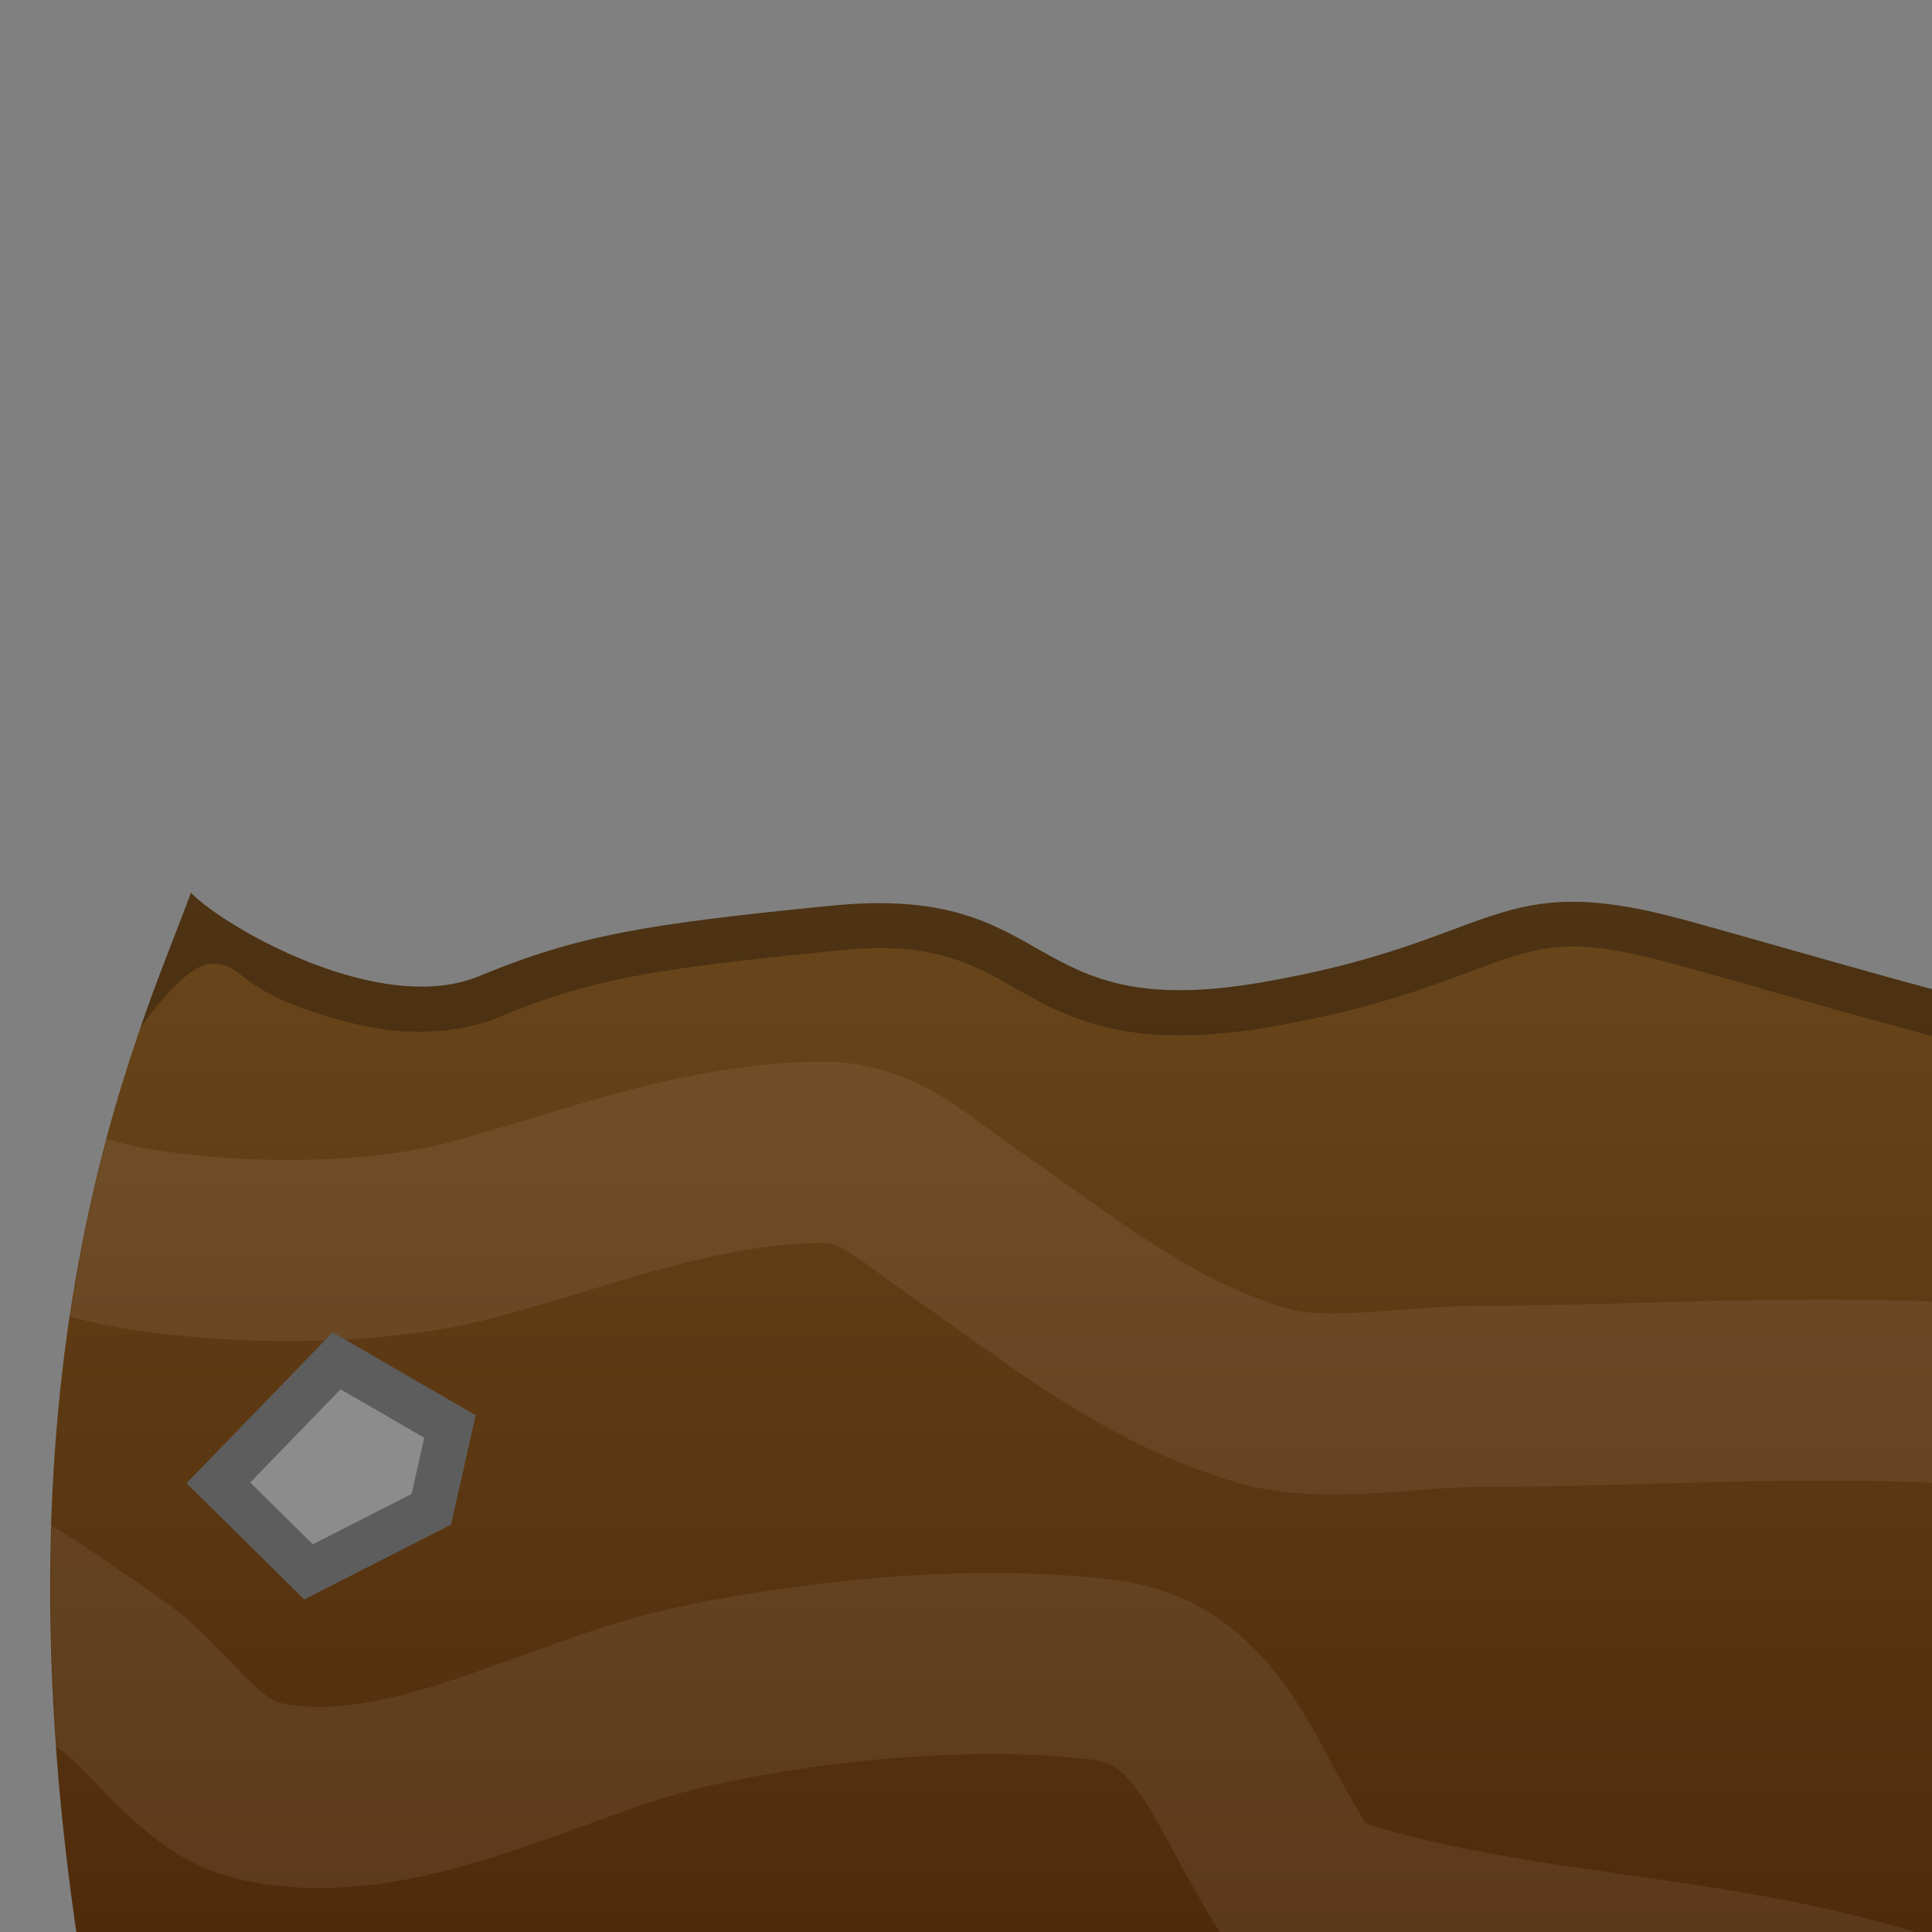 <?xml version="1.0" encoding="utf-8"?>
<svg viewBox="0 0 1024 1024" width="1024px" height="1024px" xmlns="http://www.w3.org/2000/svg" xmlns:bx="https://boxy-svg.com"><rect x="0" y="0" width="1024" height="1024" fill="#808080" stroke="none"/><defs><bx:export><bx:file format="svg" path="cliff2.svg"/></bx:export><linearGradient gradientUnits="userSpaceOnUse" x1="590.144" y1="473.246" x2="590.144" y2="1145.95" id="gradient-0"><stop offset="0" style="stop-color: rgb(106, 70, 27);"/><stop offset="1" style="stop-color: rgb(73, 37, 7);"/></linearGradient><mask id="mask-1"><path style="stroke-linecap: round; stroke-linejoin: round; stroke-width: 48px; fill: rgb(255, 255, 255);" d="M 101.188 473.246 C 120.523 492.581 202.153 538.845 253.97 517.382 C 305.787 495.919 341.35 489.834 440.703 480.035 C 562.817 467.991 539.81 542.744 668.176 520.778 C 796.542 498.812 790.577 459.375 894.464 488.015 C 998.351 516.655 1150.042 564.157 1153.736 541.99 L 1095.285 1145.95 L 46.866 1064 C -12.277 724.222 73.841 547.942 101.188 473.246 Z"/></mask></defs><path style="stroke-linecap: round; stroke-linejoin: round; fill: url(&quot;#gradient-0&quot;); stroke-width: 48px;" d="M 101.188 473.246 C 120.523 492.581 202.153 538.845 253.97 517.382 C 305.787 495.919 341.35 489.834 440.703 480.035 C 562.817 467.991 539.81 542.744 668.176 520.778 C 796.542 498.812 790.577 459.375 894.464 488.015 C 998.351 516.655 1150.042 564.157 1153.736 541.99 L 1095.285 1145.95 L 46.866 1064 C -12.277 724.222 73.841 547.942 101.188 473.246 Z"/><path d="M 1073.666 1120.187 L 1126.806 571.103 C 1125.757 571.01 1124.712 570.907 1123.675 570.794 C 1106.13 568.882 1082.004 563.796 1055.919 557.355 C 1003.996 544.534 939.791 525.406 888.086 511.152 C 840.42 498.011 823.172 499.968 797.973 508.226 C 772.118 516.699 739.852 532.862 672.224 544.434 C 637.853 550.316 610.658 549.652 590.728 545.475 C 569.65 541.057 553.331 532.389 540.291 525.024 C 527.251 517.658 517.098 511.569 502.983 507.447 C 487.935 503.052 471.068 500.891 443.059 503.919 C 344.552 513.604 312.517 519.109 263.154 539.555 C 246.751 546.35 225.823 547.976 208.418 546.125 C 191.2 544.294 172.484 539.069 156.763 533.006 C 125.148 520.814 127.715 510.8 112.425 510.8 C 97.135 510.8 74.331 544.95 74.331 544.95 C 84.782 514.698 94.66 491.078 101.188 473.246 C 120.523 492.581 202.153 538.845 253.97 517.382 C 305.787 495.919 341.35 489.834 440.703 480.035 C 562.817 467.991 539.81 542.744 668.176 520.778 C 796.542 498.812 790.577 459.375 894.464 488.015 C 998.351 516.655 1150.042 564.157 1153.736 541.99 L 1095.285 1145.95 L 98.185 1068.011 L 103.367 1044.344 L 1073.666 1120.187 Z" style="fill: rgba(0, 0, 0, 0.267);"/><path style="stroke: rgba(255, 255, 255, 0.067); stroke-width: 96px; fill: none; mask: url(&quot;#mask-1&quot;);" d="M -52.219 557.517 C -52.219 618.149 22.866 648.238 72.067 656.439 C 126.119 665.447 199.225 665.801 252.155 651.366 C 313.952 634.512 372.679 610.783 437.316 610.783 C 465.374 610.783 485.816 630.81 508.336 646.293 C 562.031 683.208 607.871 722.199 670.669 740.141 C 702.081 749.116 749.961 740.141 782.273 740.141 C 873.297 740.141 967.975 732.577 1058.745 740.141 C 1148.47 747.618 1200.502 863.987 1274.344 905.01 C 1301.439 920.064 1363.666 907.547 1391.02 907.547 C 1474.4 907.547 1573.609 912.602 1649.738 950.667 M -125.776 816.892 C -55.45 805.172 4.353 849.391 59.385 887.913 C 83.512 904.802 105.498 941.293 135.478 948.788 C 209.139 967.202 292.739 916.399 361.222 900.595 C 428.052 885.173 518.312 876.223 586.966 885.377 C 637.218 892.077 653.351 941.907 675.742 979.225 C 681.645 989.064 688.928 1005.603 701.106 1009.663 C 822.488 1050.123 958.389 1036.253 1073.964 1100.975 C 1131.794 1133.36 1181.3 1182.947 1226.151 1227.797"/><polygon style="stroke-width: 24px; transform-box: fill-box; transform-origin: 50% 50%; fill: rgb(140, 140, 140); stroke: rgb(93, 93, 93);" points="32.886 460.587 122.608 452.552 145.372 518.169 109.216 544.952 38.243 527.543" transform="matrix(0.757, -0.653, 0.653, 0.757, -0, -0)"/></svg>